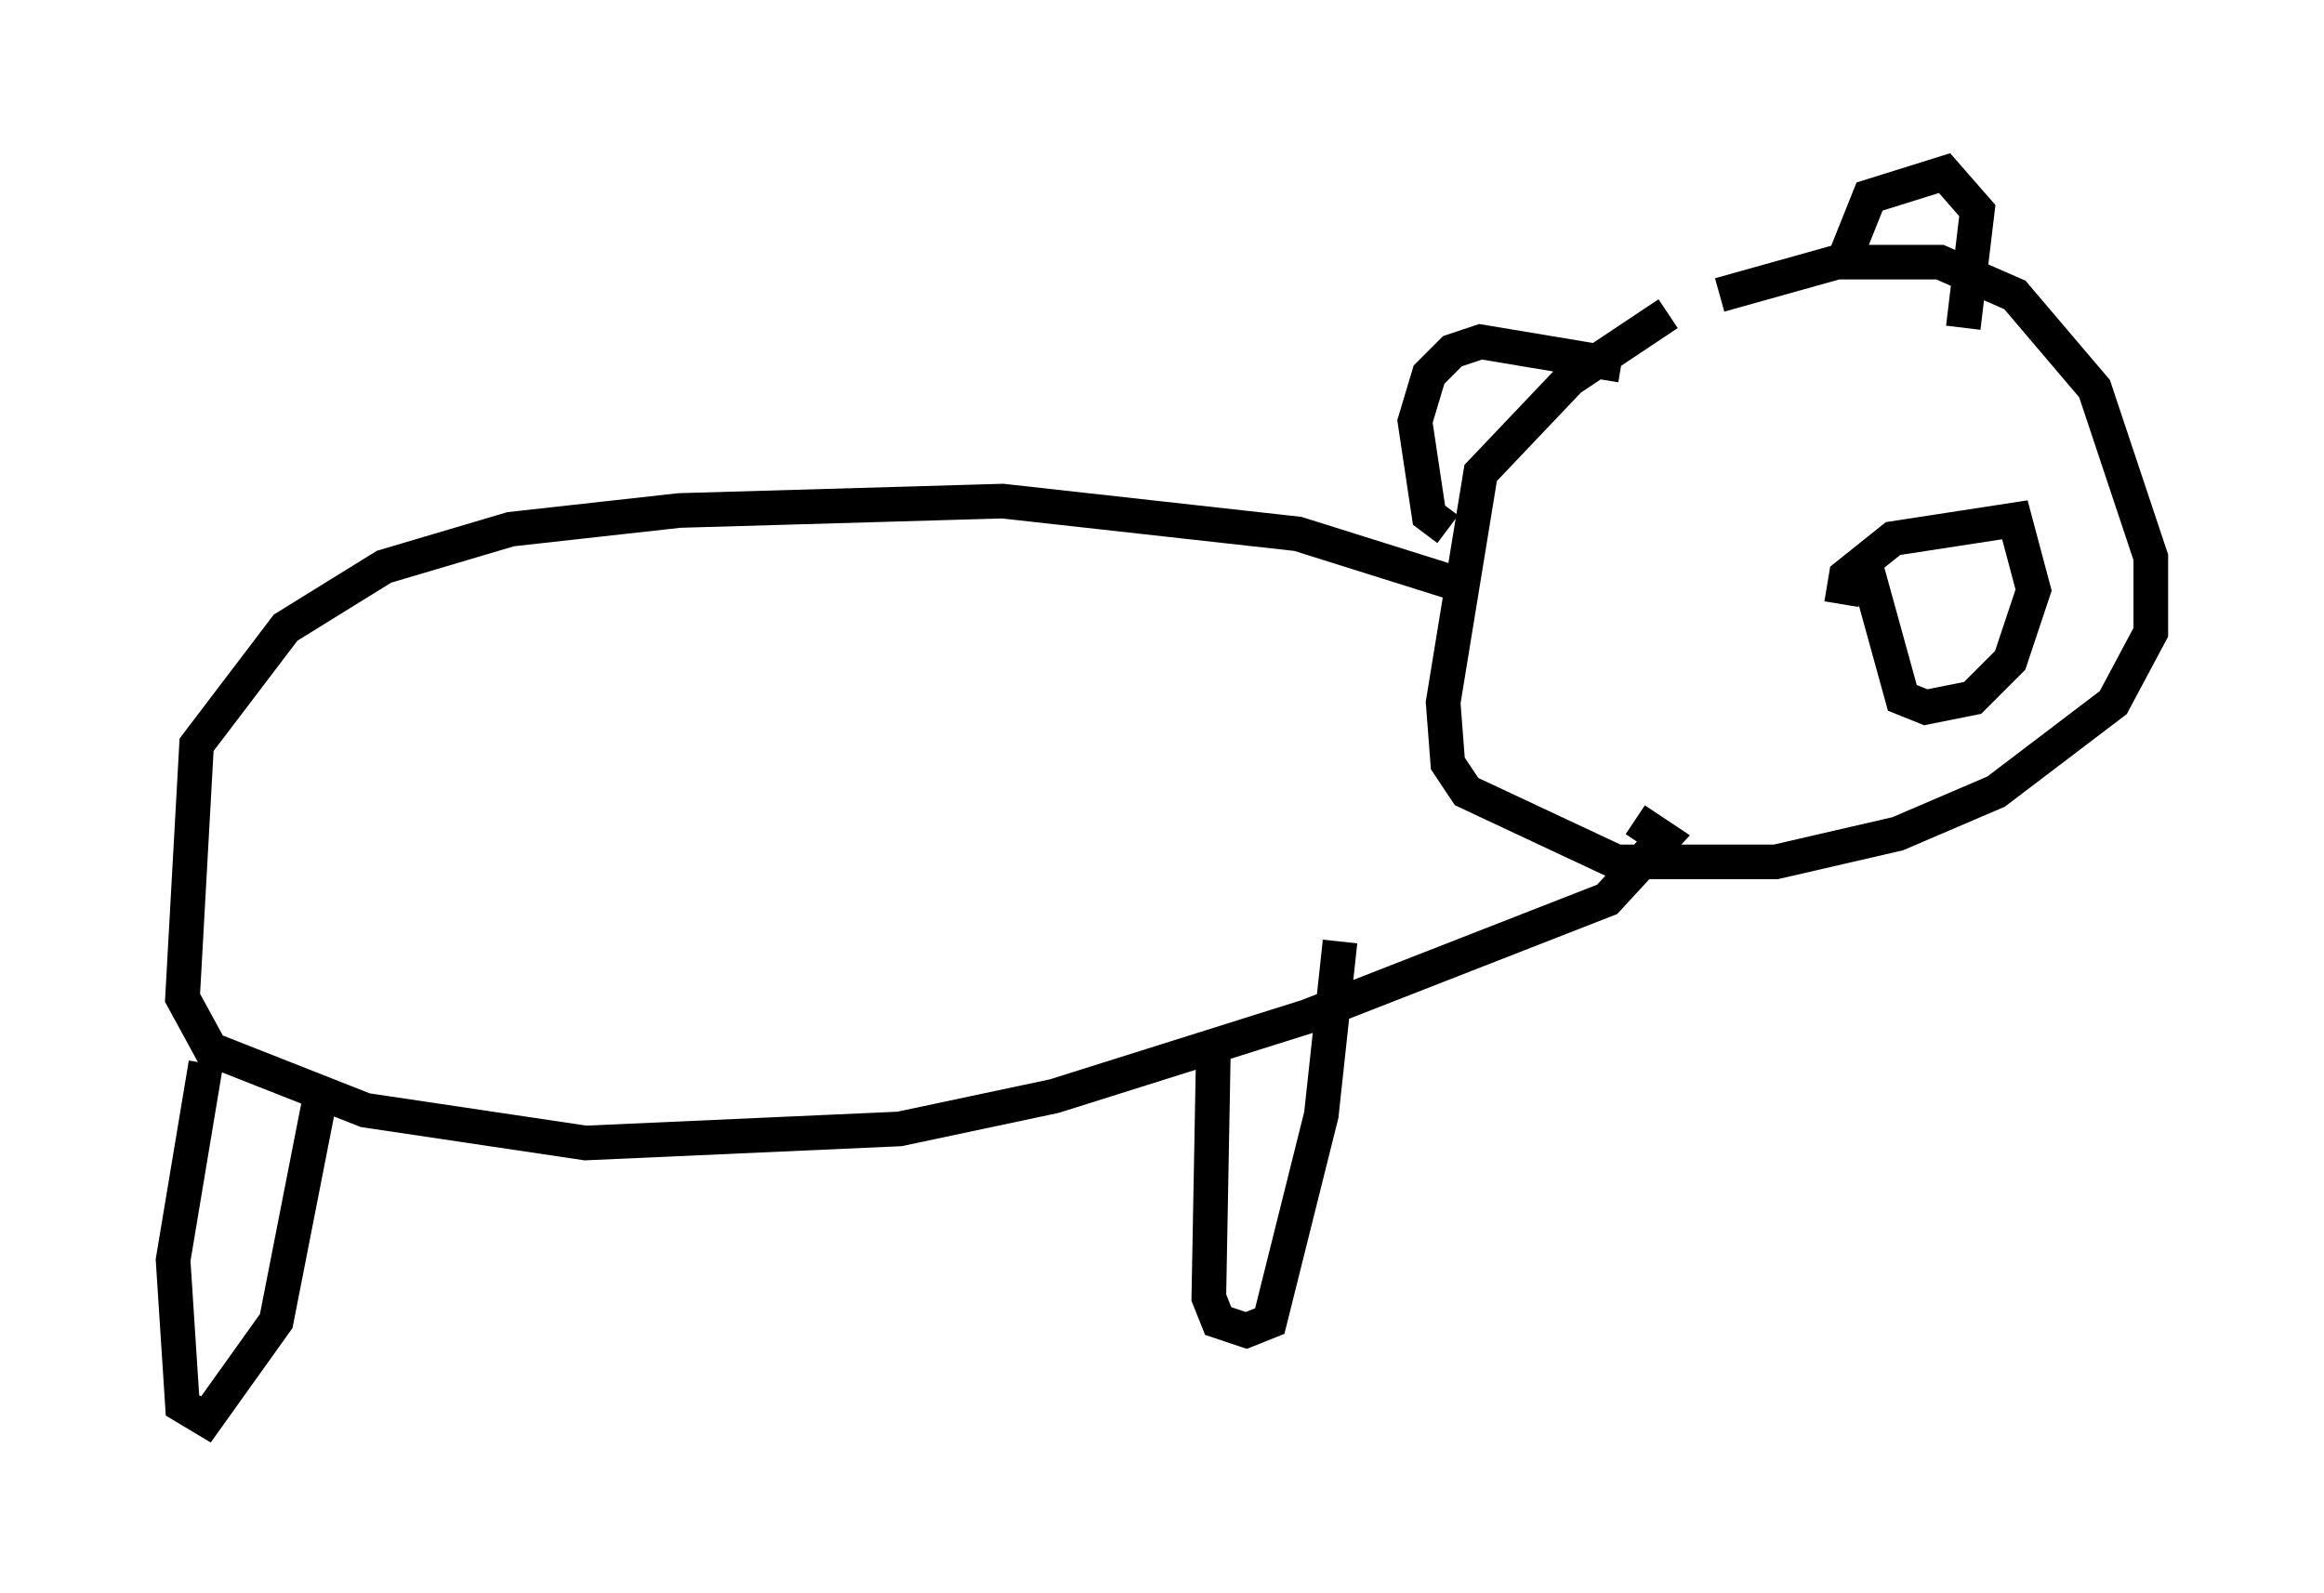 <?xml version="1.0" encoding="utf-8" ?>
<svg baseProfile="full" height="45.994" version="1.1" width="67.104" xmlns="http://www.w3.org/2000/svg" xmlns:ev="http://www.w3.org/2001/xml-events" xmlns:xlink="http://www.w3.org/1999/xlink"><defs /><rect fill="white" height="45.994" width="67.104" x="0" y="0" /><path d="M47.489, 9.871 m2.165, -1.353 l3.383, -0.947 2.977, 0.0 l2.165, 0.947 2.3, 2.706 l1.624, 4.871 0.0, 2.165 l-1.083, 2.03 -3.383, 2.571 l-2.842, 1.218 -3.518, 0.812 l-4.601, 0.0 -4.33, -2.03 l-0.541, -0.812 -0.135, -1.759 l1.083, -6.631 2.571, -2.706 l2.842, -1.894 m-5.954, 7.848 l-4.736, -1.488 -8.525, -0.947 l-9.337, 0.271 -4.871, 0.541 l-3.654, 1.083 -2.842, 1.759 l-2.571, 3.383 -0.406, 7.307 l0.812, 1.488 4.465, 1.759 l6.36, 0.947 9.066, -0.406 l4.465, -0.947 7.307, -2.3 l8.66, -3.383 1.624, -1.759 l-0.812, -0.541 m-41.272, 7.036 l-0.947, 5.683 0.271, 4.195 l0.677, 0.406 2.03, -2.842 l1.353, -6.901 m25.71, -1.083 l-0.135, 7.307 0.271, 0.677 l0.812, 0.271 0.677, -0.271 l1.488, -5.954 0.541, -5.007 m14.479, -9.743 l0.135, -0.812 1.353, -1.083 l3.518, -0.541 0.541, 2.03 l-0.677, 2.03 -1.083, 1.083 l-1.353, 0.271 -0.677, -0.271 l-1.083, -3.924 m-7.036, -5.683 l-4.059, -0.677 -0.812, 0.271 l-0.677, 0.677 -0.406, 1.353 l0.406, 2.706 0.541, 0.406 m11.367, -7.578 l0.812, -2.03 2.165, -0.677 l0.947, 1.083 -0.406, 3.383 " fill="none" stroke="black" stroke-width="1" /></svg>